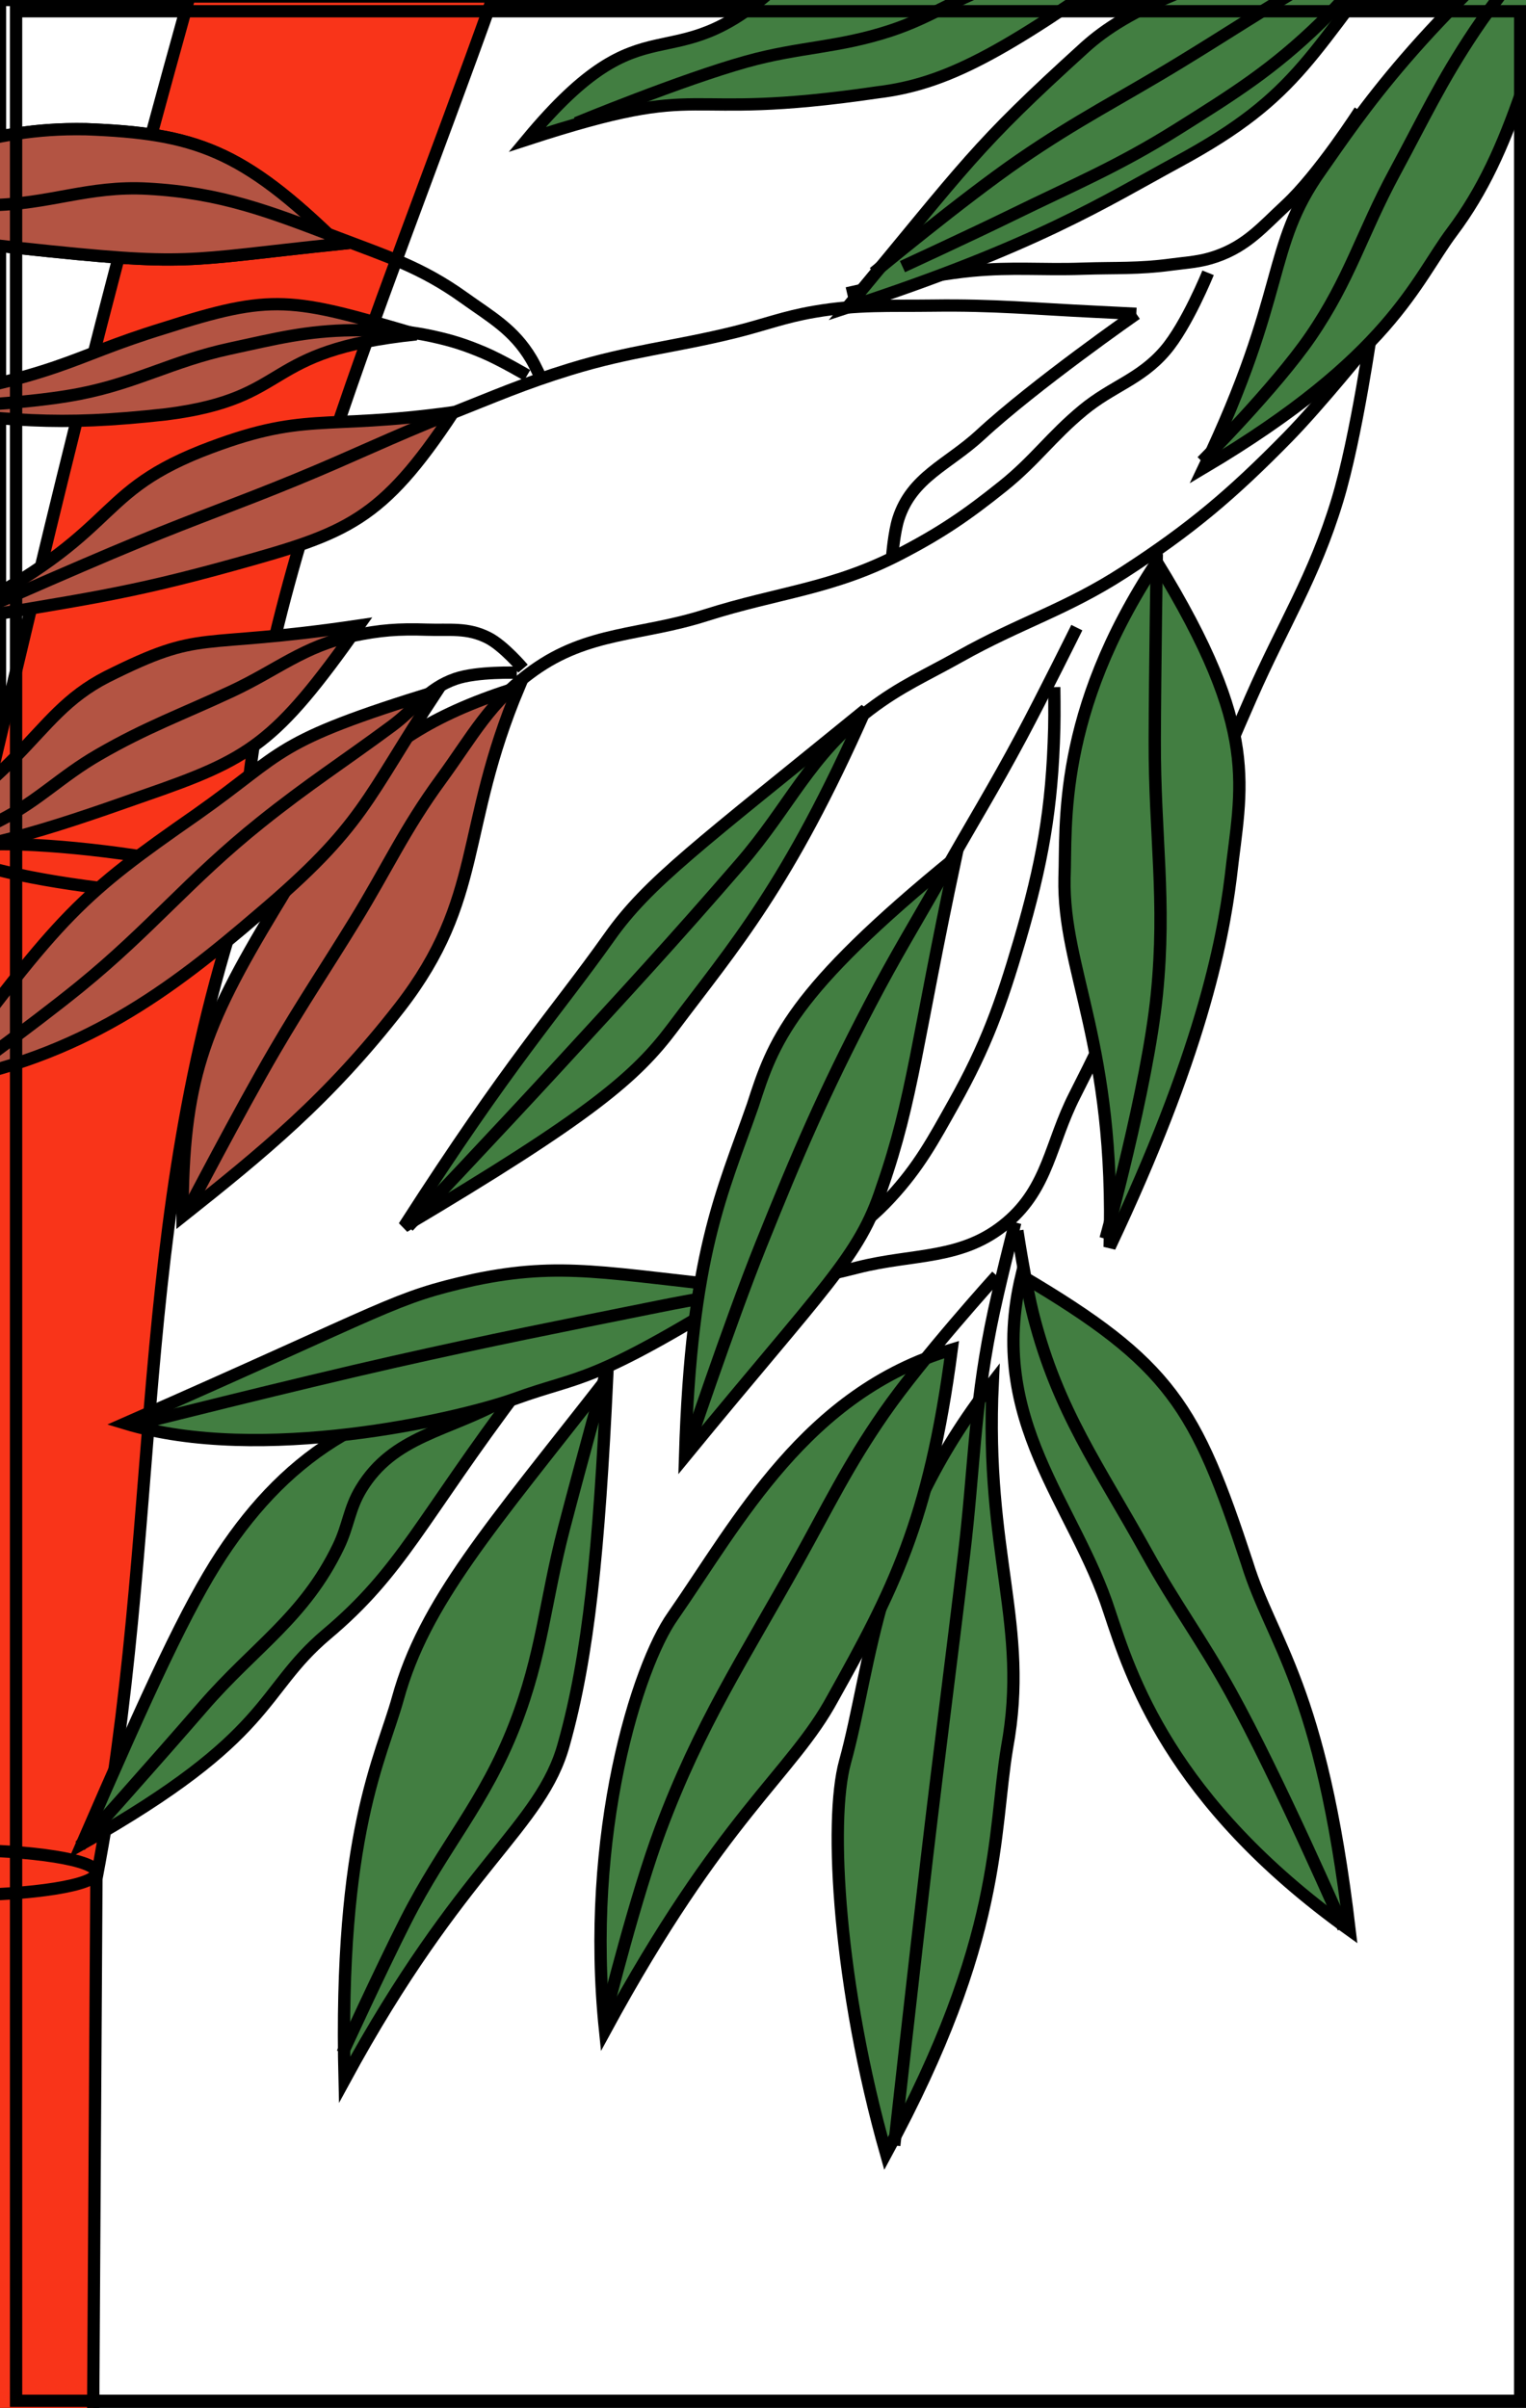 <?xml version="1.0" encoding="utf-8"?>
<!-- Generator: Adobe Illustrator 13.0.0, SVG Export Plug-In . SVG Version: 6.00 Build 14948)  -->
<!DOCTYPE svg PUBLIC "-//W3C//DTD SVG 1.1//EN" "http://www.w3.org/Graphics/SVG/1.1/DTD/svg11.dtd">
<svg version="1.1" id="圖層_1" xmlns="http://www.w3.org/2000/svg" xmlns:xlink="http://www.w3.org/1999/xlink" x="0px" y="0px"
	 width="372px" height="587px" viewBox="0 0 372 587" enable-background="new 0 0 372 587" xml:space="preserve">
<rect x="0" y="0" width="372" height="587" fill="#333333" stroke="none"/>
<rect width="372" height="587" style="fill:rgb(255,255,255);stroke-width:3;stroke:rgb(0,0,0)" />
<rect width="372" height="587" style="fill:rgb(255,255,255);stroke-width:3;stroke:rgb(0,0,0)" />
<g>
	<path id="PATH1" fill="#F93419" stroke="#000000" stroke-width="3" d="M22.5,622.5h-72l6-161l36-250C9,143,18.5,98.5,46.17-0.85
		h74.07C92,78.5,57.5,156.5,59.5,216.5c-28,82.5-19.5,155-36,241.5L22.5,622.5L22.5,622.5z"/>
	<path id="PATH2" fill="none" stroke="#000000" stroke-width="3" stroke-miterlimit="100" d="M24.45,216.471
		c-19.46-2.391-34.99-6.33-34.69-8.791c0.3-2.47,16.32-2.529,35.78-0.14s34.99,6.33,34.69,8.79
		C59.93,218.8,43.91,218.859,24.45,216.471z"/>
	<path id="PATH3" fill="none" stroke="#000000" stroke-width="3" stroke-miterlimit="100" d="M-11,462.02
		c-19.05,0-34.5-2.47-34.5-5.52s15.45-5.52,34.5-5.52s34.5,2.47,34.5,5.52S8.05,462.02-11,462.02z"/>
	<path id="PATH4" fill="#B35443" stroke="#000000" stroke-width="3" d="M5,60.5c-27.5-3-42.5-7-63.5-18.5C-12,39.5-5,31,21,31.5
		c26.5,1,38,5,61.5,28C44,63.5,47,65,5,60.5z"/>
	<path id="PATH5" fill="#B35443" stroke="#000000" stroke-width="3" d="M5,60.5c-27.5-3-42.5-7-63.5-18.5C-12,39.5-5,31,21,31.5
		c26.5,1,38,5,61.5,28C44,63.5,47,65,5,60.5z"/>
	<path id="PATH6" fill="#B35443" stroke="#000000" stroke-width="3" d="M40.5,101c-27,3-37.5,1.5-69-2c45-7.5,44-11.5,68.5-19
		c26.5-8.5,31-7.5,61.5,1.5C63,85.5,72,97,40.5,101z"/>
	<path id="PATH7" fill="#B35443" stroke="#000000" stroke-width="3" d="M57.5,137.5c-27,7.5-36.5,8.5-72,14.5
		c44.5-21.5,36-31,63.5-42c25.5-10,29-5,61.5-9.5C93,127,84.5,130,57.5,137.5z"/>
	<path id="PATH8" fill="#B35443" stroke="#000000" stroke-width="3" d="M35,194c-25.5,9-36.5,12.5-72,18.5C7.5,191,6.5,175,26,165
		c24-12,21-6.5,61.5-12.5C67,181.5,61,185,35,194z"/>
	<path id="PATH9" fill="#B35443" stroke="#000000" stroke-width="3" d="M97.5,245.5C80,268,64,281,44.5,296.5c0-33,5-46,22.5-75
		c14.5-23.5,19-41.5,59.5-54C112,202,118,219,97.5,245.5z"/>
	<path id="PATH10" fill="#B35443" stroke="#000000" stroke-width="3" d="M63,223c-21,18-43,35-78.5,41C15,222.5,20,218,48,198.5
		c22-15.5,18-17.5,58.5-30C89,195,89,201,63,223z"/>
	<path id="PATH11" fill="#427E41" stroke="#000000" stroke-width="3" d="M214,22.5C163,30,174.5,19,128.5,34
		c29.5-35.5,34-13,61-37.5c10-9,41-28.5,86.5-6C244.5,13,230.5,20.5,214,22.5z"/>
	<path id="PATH12" fill="#427E41" stroke="#000000" stroke-width="3" d="M164,250.5c-9,12-20,21.5-65.5,48.5
		c26-40.5,36.5-51.5,50-70.5C158,215,170.5,206,211,173C192,216,179,230.5,164,250.5z"/>
	<path id="PATH13" fill="#427E41" stroke="#000000" stroke-width="3" d="M206,429.5c-4,14.5-1.5,55,10,95.5c28.5-52.5,26-78,29.5-99
		c5.5-30-5.5-47-3.5-89C213.5,373.5,212.5,406,206,429.5z"/>
	<path id="PATH14" fill="#427E41" stroke="#000000" stroke-width="3" d="M164,394c-8.5,12-21.5,53-16.5,101
		c28.5-52.5,45.5-62.5,55.5-81c14.5-26,23.5-43,29-85C196.5,339.5,180,371,164,394z"/>
	<path id="PATH15" fill="#427E41" stroke="#000000" stroke-width="3" d="M270.5,393c5,15,14.5,46,58.5,77.5c-7-59.5-19-70-25-89.5
		c-12.5-38-18.5-48.5-55-70C240.5,346.5,262,366.5,270.5,393z"/>
	<path id="PATH16" fill="#427E41" stroke="#000000" stroke-width="3" d="M54,379c-8.5,13-17.5,32.5-34,70.5c47-26.5,43-37,59.5-51
		c18.5-15.5,23-28,47.5-60.5C92,340,70.5,354,54,379z"/>
	<path id="PATH17" fill="#427E41" stroke="#000000" stroke-width="3" d="M97,414c-4,14.5-14.5,33-13,93c28.5-52.5,48-61.5,53.5-82
		c6-21.5,8.5-47,10.5-89C119.5,372.5,103.5,390.5,97,414z"/>
	<path id="PATH18" fill="none" stroke="#000000" stroke-width="3" stroke-miterlimit="100" d="M-56.5,43.5c0,0,33.6,6.72,54,6.5
		c14.51-0.16,24.01-4.8,38.5-4c17.98,0.99,29.68,5.57,46.5,12c11.83,4.52,20.2,7.13,30.5,14.5c6.8,4.87,12.22,7.81,16.5,15
		c1.07,1.8,2.5,5,2.5,5"/>
	<path id="PATH19" fill="none" stroke="#000000" stroke-width="3" stroke-miterlimit="100" d="M-25.5,99.5c0,0,28.39-0.23,45-3.5
		c14.03-2.76,22.53-7.98,36.5-11c11.12-2.4,18.62-4.37,30-4.5c7.33-0.08,12.34-0.07,19.5,1.5c4.81,1.06,7.97,2.08,12.5,4
		c4.09,1.73,10.5,5.5,10.5,5.5"/>
	<path id="PATH20" fill="none" stroke="#000000" stroke-width="3" stroke-miterlimit="100" d="M-11,151.5c0,0,28-12.49,45-19.5
		c14.16-5.84,23.83-9.18,38-15c14.14-5.81,23.29-10.37,37.5-16c10.98-4.35,18.21-7.53,29.5-11c14.7-4.51,25.07-5.33,40-9
		c7.33-1.8,12.061-3.73,19.5-5c10.73-1.84,18.109-1.35,29-1.5c14.82-0.2,24.69,0.8,39.5,1.5c3.75,0.18,10,0.5,10,0.5"/>
	<path id="PATH21" fill="none" stroke="#000000" stroke-width="3" stroke-miterlimit="100" d="M206.5,71.5c0,0,18.93-4.42,30.5-5.5
		c10.08-0.94,16.88-0.15,27-0.5c8.07-0.27,13.5,0.08,21.5-1c4.15-0.56,7.04-0.62,11-2c7.47-2.61,11.2-7.12,17-12.5
		c8.03-7.45,18-23,18-23"/>
	<path id="PATH22" fill="none" stroke="#000000" stroke-width="3" stroke-miterlimit="100" d="M217.5,135.5c0,0,0.46-5.74,1.5-9
		c3.26-10.23,12.12-13.21,20-20.5c13.24-12.25,38-29.5,38-29.5"/>
	<path id="PATH23" fill="none" stroke="#000000" stroke-width="3" stroke-miterlimit="100" d="M294.5,66.5c0,0-5.19,12.83-10.5,19
		c-6.04,7.03-12.86,8.6-20,14.5c-7.77,6.42-11.64,12.19-19.5,18.5c-8.76,7.03-15.029,11.32-25,16.5c-16.57,8.62-29.7,9.33-47.5,15
		c-15.76,5.02-28.56,3.85-42,13.5c-10.59,7.6-14.81,15.98-22.5,26.5c-8.94,12.23-13.07,21.59-21,34.5
		C79.23,236.34,74.01,244.01,67,256c-8.51,14.561-21.5,39.5-21.5,39.5"/>
	<path id="PATH24" fill="none" stroke="#000000" stroke-width="3" stroke-miterlimit="100" d="M-13,265c0,0,20.66-14.859,32.5-24.5
		c17.29-14.08,26.59-26.061,44-40c11.62-9.311,20.03-14.65,32-23.5c5.82-4.3,8.66-9.12,15.5-11.5c5.34-1.86,15-1.5,15-1.5"/>
	<path id="PATH25" fill="none" stroke="#000000" stroke-width="3" stroke-miterlimit="100" d="M-33,211.5c0,0,21.34-5.52,33-11.5
		c9.63-4.939,14.64-10.58,24-16c11.69-6.76,20.26-9.79,32.5-15.5c11.02-5.15,17.59-11.01,29.5-13.5c6.63-1.39,11.23-1.73,18-1.5
		c5.67,0.19,9.94-0.58,15,2c3.79,1.93,8.5,7.5,8.5,7.5"/>
	<path id="PATH26" fill="none" stroke="#000000" stroke-width="3" stroke-miterlimit="100" d="M99.5,299c0,0,22.62-23.95,36-38.5
		c17.07-18.57,28.5-30.92,45-50c12.01-13.891,16.87-26.4,31.5-37.5c7.63-5.79,13.65-8.31,22-13c14.69-8.26,25.85-11.35,40-20.5
		c16.33-10.56,26.39-19.11,40-33c7.81-7.98,19.5-22.5,19.5-22.5"/>
	<path id="PATH27" fill="none" stroke="#000000" stroke-width="3" stroke-miterlimit="100" d="M140.5,30c0,0,25.561-10.56,41.5-15
		c12.93-3.6,22.24-3.32,35-7.5c10.46-3.42,16.46-8.32,27-11.5c11.48-3.46,31.5-5.5,31.5-5.5"/>
	<path id="PATH28" fill="none" stroke="#000000" stroke-width="3" stroke-miterlimit="100" d="M248,300c0,0,2,13.24,4,21
		c5.98,23.141,15.92,36.59,27.5,57.5c7.21,13.03,13.29,20.97,20.5,34c11.58,20.91,27.5,57.5,27.5,57.5"/>
	<path id="PATH29" fill="none" stroke="#000000" stroke-width="3" stroke-miterlimit="100" d="M218,523c0,0,4.891-44.08,8-70.5
		c3.25-27.58,5.71-45.93,9-73.5c2.48-20.811,2.45-34.939,6.5-55.5c1.9-9.641,6-25.5,6-25.5"/>
	<path id="PATH30" fill="none" stroke="#000000" stroke-width="3" stroke-miterlimit="100" d="M148,490c0,0,6.96-27.89,13-44
		c9.68-25.83,20.08-41.4,33.5-65.5c7.6-13.65,12.1-23.16,21-36C224.76,331.141,243,311,243,311"/>
	<path id="PATH31" fill="none" stroke="#000000" stroke-width="3" stroke-miterlimit="100" d="M19.5,450c0,0,18.87-21.14,30-34
		c12.53-14.49,24.7-21.74,33-39c2.45-5.08,2.59-9.17,5.5-14c7.88-13.05,21.21-14.04,34.5-21.5c16.38-9.189,28.33-13.34,45-22
		c18.84-9.79,35.08-11.91,49.5-27.5c7.061-7.641,10.41-13.93,15.5-23c7.82-13.939,11.5-24.16,16-39.5c5.56-18.96,7.99-32.25,8.5-52
		c0.1-3.75,0-10,0-10"/>
	<path id="PATH32" fill="none" stroke="#000000" stroke-width="3" stroke-miterlimit="100" d="M83.5,500.5c0,0,9.38-20.46,15.5-32.5
		c9.25-18.18,19.11-28.49,26.5-47.5c6.72-17.29,7.32-30.05,12-48C141.67,356.52,149,330,149,330"/>
	<path id="PATH33" fill="#427E41" stroke="#000000" stroke-width="3" d="M125.5,341c-14,5-62,16-95,6c66-29,65-30.5,85-35
		c21.5-4.5,32.5-1.5,66.5,2C143.5,338,142,335,125.5,341z"/>
	<path id="PATH34" fill="none" stroke="#000000" stroke-width="3" stroke-miterlimit="100" d="M334.5,79.5c0,0-3.78,26.95-8.5,42.5
		c-5.71,18.8-13.1,30.01-21,48c-16.01,36.43-24.94,61.55-43,97c-5.98,11.73-6.46,22.471-16.5,31c-10.891,9.26-22.65,7.471-36.5,11
		c-17.96,4.58-30.33,5.84-48.5,9.5c-24.22,4.88-40.39,8.061-64.5,13.5c-24.09,5.439-64,15.5-64,15.5"/>
	<path id="PATH35" fill="#427E41" stroke="#000000" stroke-width="3" d="M215,289.5c-5.5,17-14,24-48,65.5c1.5-49.5,9-64,16.5-85.5
		c5-15.5,9-27.5,49.5-60.5C223.5,253.5,222.5,268,215,289.5z"/>
	<path id="PATH36" fill="none" stroke="#000000" stroke-width="3" stroke-miterlimit="100" d="M167,355c0,0,10.85-32.46,18.5-51.5
		c8.98-22.35,15.359-37.15,26.5-58.5c6.37-12.21,11.23-20.01,18-32c7.1-12.58,12.19-20.76,19-33.5c5.26-9.84,13.5-26.5,13.5-26.5"/>
	<path id="PATH37" fill="#427E41" stroke="#000000" stroke-width="3" d="M300,214c-2,16-7.5,43.5-29.5,90c1.5-49.5-11.5-67.5-11-90
		c0.5-12.5-2-40,22.5-77C307.5,178.5,302.5,191.5,300,214z"/>
	<path id="PATH38" fill="none" stroke="#000000" stroke-width="3" stroke-miterlimit="100" d="M269.5,302c0,0,10.21-36.82,12.5-59.5
		c2.33-23.13-0.57-38.75-0.5-62c0.05-17.06,0.5-45.5,0.5-45.5"/>
	<path id="PATH39" fill="#427E41" stroke="#000000" stroke-width="3" d="M354,56.5c-9,12-15,30.5-60.5,57.5
		c20.5-43,15-53.5,28.5-72.5c9.5-13.5,24-36,64.5-69C373.5,13,369,36.5,354,56.5z"/>
	<path id="PATH40" fill="none" stroke="#000000" stroke-width="3" stroke-miterlimit="100" d="M293,112.5c0,0,17.93-18,26.5-30.5
		c9.53-13.9,12.49-25.17,20.5-40c7.06-13.08,11.24-22.14,19.5-34.5c9.05-13.54,27-34,27-34"/>
	<path id="PATH41" fill="#427E41" stroke="#000000" stroke-width="3" d="M287,39.5C269.5,49,252.5,60,206.5,75
		c29.5-35.5,31-39,58-63.5c10-9,27-17.5,80-30C319,13,317.5,23,287,39.5z"/>
	<path id="PATH42" fill="none" stroke="#000000" stroke-width="3" stroke-miterlimit="100" d="M213,66.5c0,0,21.63-17.95,35.5-27.5
		c14.27-9.83,24.71-14.97,39.5-24c11.64-7.11,19.19-12.19,31-19c9.45-5.45,25.5-14,25.5-14"/>
	<path id="PATH43" fill="none" stroke="#000000" stroke-width="3" stroke-miterlimit="100" d="M220,65c0,0,16.63-7.67,26.5-12.5
		c15.36-7.53,26.01-11.91,40.5-21c13.85-8.69,23.28-14.6,35-26c7.14-6.95,17.5-20,17.5-20"/>
</g>
<path id="PATH77" fill="none" stroke="#000000" stroke-width="3" stroke-miterlimit="100" d="M370.59,585.26H3.92V2.74h366.67
	V585.26L370.59,585.26z"/>
</svg>
